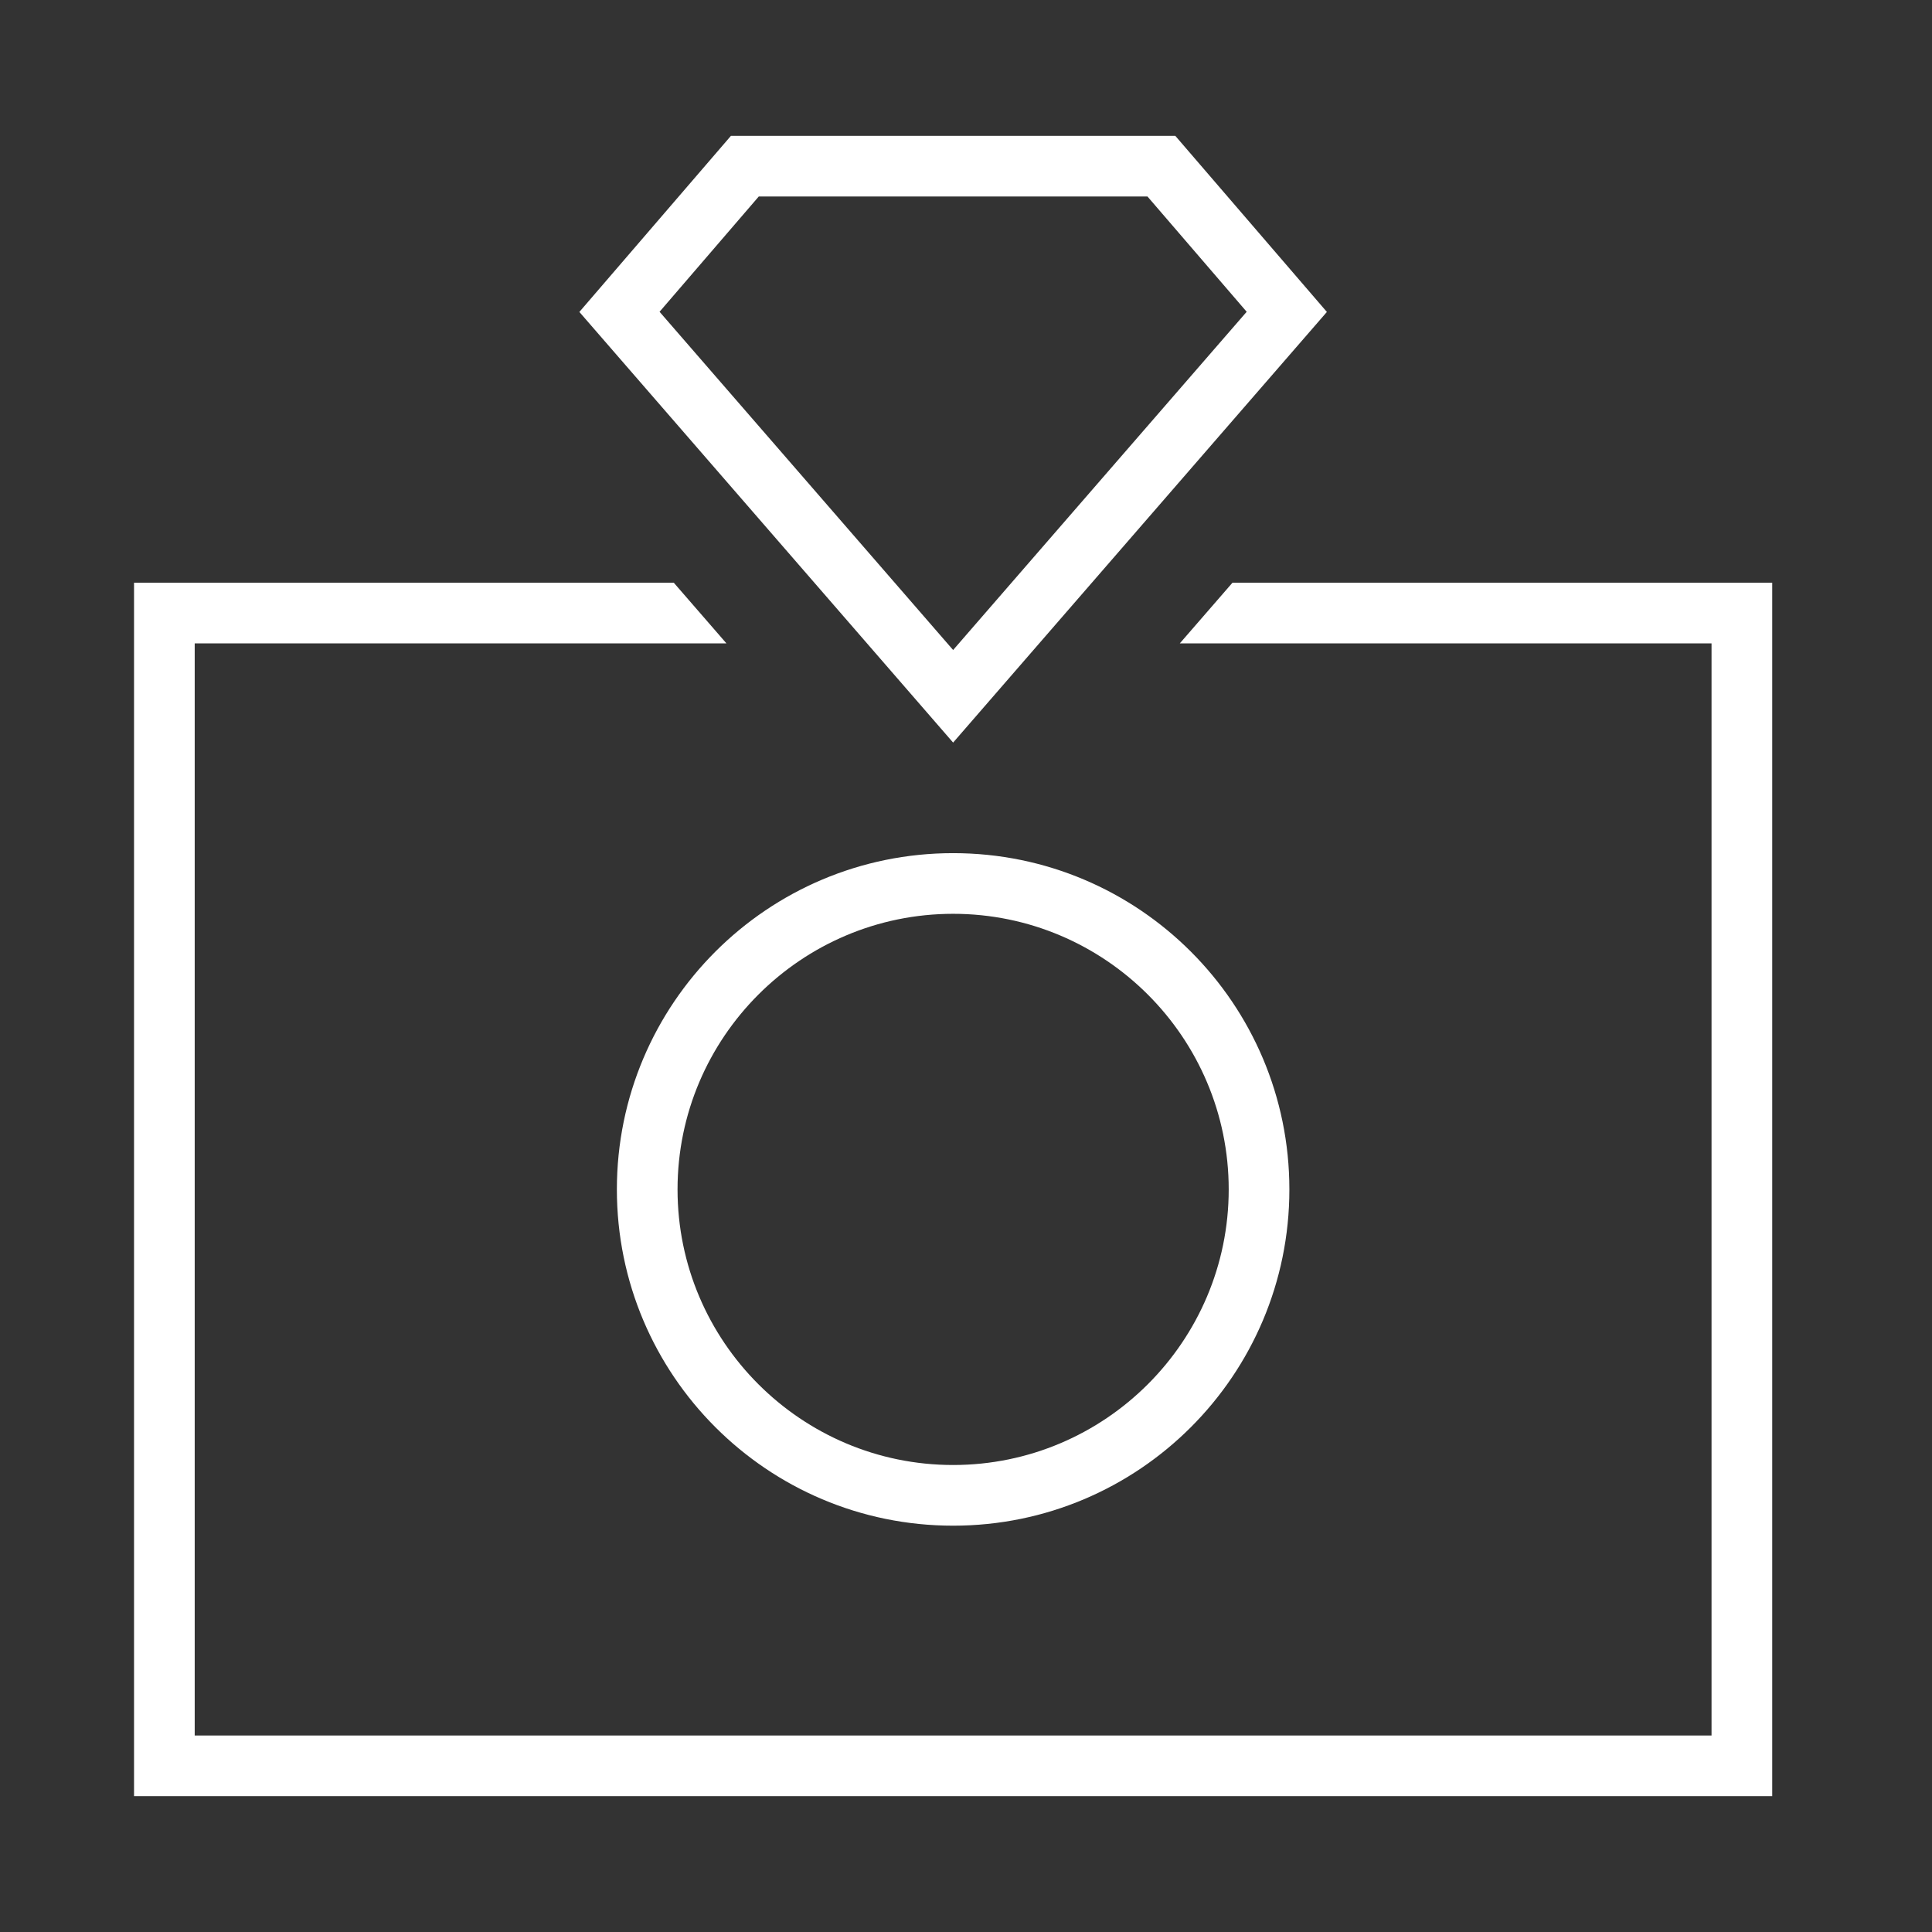 <?xml version="1.0" encoding="utf-8"?>
<!-- Generator: Adobe Illustrator 17.0.0, SVG Export Plug-In . SVG Version: 6.00 Build 0)  -->
<!DOCTYPE svg PUBLIC "-//W3C//DTD SVG 1.1//EN" "http://www.w3.org/Graphics/SVG/1.1/DTD/svg11.dtd">
<svg version="1.1" id="Layer_1" xmlns="http://www.w3.org/2000/svg" xmlns:xlink="http://www.w3.org/1999/xlink" x="0px" y="0px"
	 width="256px" height="256px" viewBox="0 0 256 256" enable-background="new 0 0 256 256" xml:space="preserve">
<rect x="0" y="0" width="256" height="256" fill="#333333" stroke="none"/>
<g>
	<g>
		<polygon fill="#FFFFFF" points="163.312,77.209 156.332,85.249 226.788,85.249 226.788,229.96 25.8,229.96 25.8,85.249 
			96.255,85.249 89.276,77.209 17.76,77.209 17.76,238 234.828,238 234.828,77.209 		"/>
	</g>
	<path fill="#FFFFFF" d="M152.049,26.039l13.143,15.273L126.294,86.13L87.395,41.312l13.143-15.273H152.049 M155.735,18H96.852
		L76.769,41.334l49.525,57.062l49.525-57.062L155.735,18L155.735,18z"/>
	<path fill="#FFFFFF" d="M126.294,121.085c20.134,0,36.516,16.383,36.516,36.519c0,20.134-16.381,36.516-36.516,36.516
		c-20.134,0-36.516-16.381-36.516-36.516C89.778,137.469,106.16,121.085,126.294,121.085 M126.294,113.046
		c-24.605,0-44.555,19.95-44.555,44.559c0,24.605,19.95,44.555,44.555,44.555s44.555-19.95,44.555-44.555
		C170.849,132.996,150.899,113.046,126.294,113.046L126.294,113.046z"/>
</g>
</svg>
